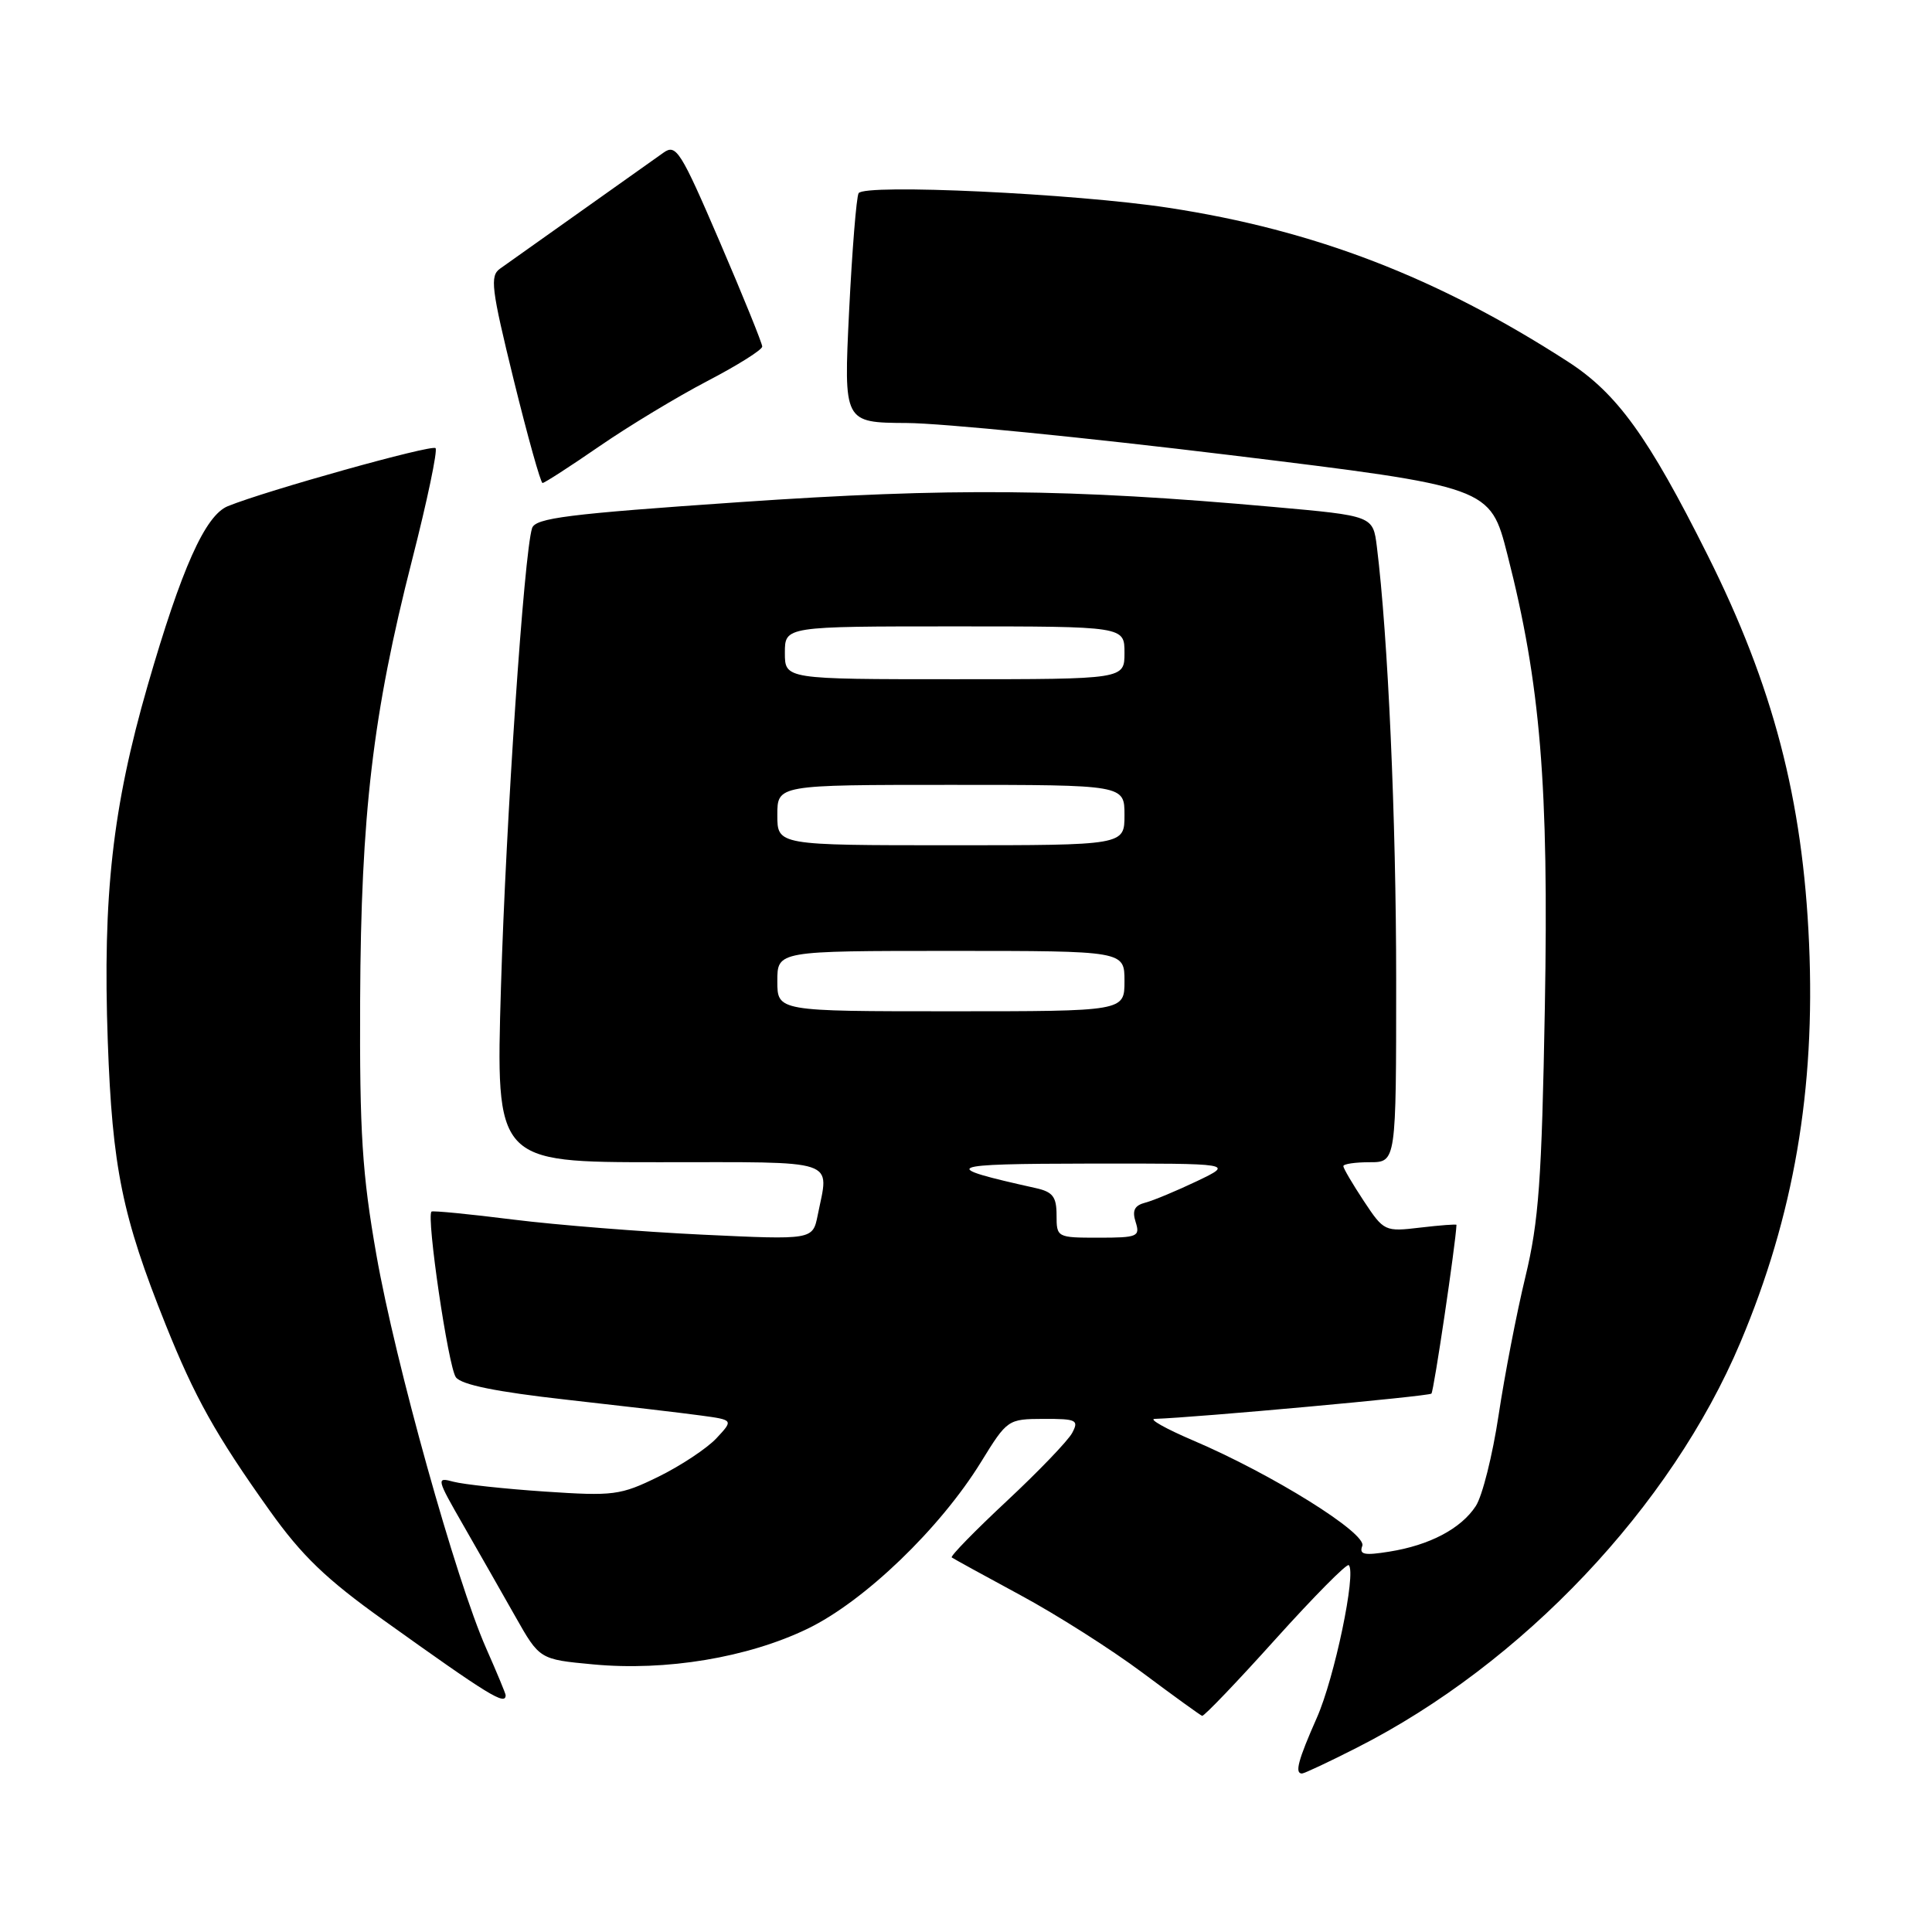 <?xml version="1.0" encoding="UTF-8" standalone="no"?>
<!DOCTYPE svg PUBLIC "-//W3C//DTD SVG 1.1//EN" "http://www.w3.org/Graphics/SVG/1.1/DTD/svg11.dtd" >
<svg xmlns="http://www.w3.org/2000/svg" xmlns:xlink="http://www.w3.org/1999/xlink" version="1.1" viewBox="0 0 256 256">
 <g >
 <path fill="currentColor"
d=" M 179.77 231.59 C 201.72 220.47 221.43 199.64 230.61 177.88 C 237.69 161.10 240.56 144.40 239.71 125.00 C 238.88 105.94 234.95 90.90 226.26 73.55 C 218.41 57.86 214.27 52.13 207.77 47.93 C 190.48 36.76 174.22 30.49 154.82 27.53 C 142.42 25.64 114.53 24.33 113.77 25.60 C 113.48 26.10 112.91 33.14 112.51 41.25 C 111.79 56.00 111.79 56.00 120.15 56.05 C 124.74 56.07 144.01 57.99 162.97 60.30 C 197.45 64.51 197.45 64.51 199.74 73.49 C 204.13 90.62 205.23 103.99 204.70 133.50 C 204.29 156.37 203.90 161.83 202.12 169.20 C 200.96 173.98 199.37 182.23 198.57 187.53 C 197.77 192.83 196.42 198.24 195.55 199.56 C 193.59 202.56 189.43 204.75 184.09 205.60 C 180.75 206.14 180.07 205.99 180.51 204.84 C 181.15 203.18 168.56 195.33 158.10 190.87 C 154.47 189.32 152.18 188.03 153.00 188.01 C 158.51 187.83 189.31 185.02 189.67 184.66 C 189.99 184.35 192.89 164.79 192.99 162.30 C 193.00 162.19 190.84 162.35 188.21 162.66 C 183.49 163.22 183.38 163.17 180.71 159.14 C 179.22 156.88 178.00 154.81 178.00 154.52 C 178.00 154.23 179.57 154.00 181.50 154.00 C 185.00 154.00 185.00 154.00 185.00 129.90 C 185.00 108.52 183.92 84.32 182.44 72.43 C 181.93 68.35 181.93 68.35 168.72 67.17 C 141.67 64.75 125.99 64.61 97.95 66.54 C 75.22 68.10 70.93 68.64 70.50 69.99 C 69.43 73.37 67.04 108.65 66.38 130.81 C 65.69 154.00 65.69 154.00 87.34 154.00 C 111.48 154.00 109.86 153.46 108.35 161.02 C 107.69 164.29 107.69 164.29 93.10 163.60 C 85.07 163.22 73.78 162.32 68.00 161.60 C 62.22 160.87 57.36 160.40 57.18 160.54 C 56.46 161.14 59.40 181.16 60.41 182.50 C 61.15 183.49 65.80 184.43 75.00 185.46 C 82.42 186.29 90.46 187.23 92.85 187.56 C 97.20 188.15 97.20 188.15 94.91 190.60 C 93.64 191.94 90.20 194.22 87.25 195.67 C 82.20 198.14 81.31 198.25 72.19 197.64 C 66.86 197.28 61.42 196.69 60.10 196.34 C 57.78 195.71 57.82 195.88 61.39 202.10 C 63.41 205.62 66.51 211.06 68.28 214.19 C 71.50 219.88 71.50 219.88 78.59 220.54 C 88.24 221.45 99.09 219.64 107.00 215.82 C 114.53 212.18 124.57 202.53 130.00 193.71 C 133.47 188.08 133.55 188.03 138.29 188.01 C 142.65 188.00 142.98 188.16 142.07 189.87 C 141.52 190.90 137.62 194.96 133.40 198.90 C 129.18 202.84 125.90 206.20 126.11 206.37 C 126.33 206.53 130.42 208.78 135.20 211.36 C 139.99 213.94 147.26 218.56 151.37 221.63 C 155.48 224.70 159.05 227.28 159.29 227.36 C 159.54 227.43 163.91 222.87 169.00 217.21 C 174.09 211.56 178.47 207.13 178.72 207.39 C 179.74 208.40 176.83 222.33 174.49 227.61 C 172.00 233.24 171.53 235.00 172.52 235.00 C 172.81 235.00 176.08 233.47 179.77 231.59 Z  M 67.00 224.62 C 67.00 224.42 65.84 221.62 64.42 218.41 C 60.43 209.40 52.38 180.55 49.88 166.31 C 47.99 155.57 47.64 150.11 47.72 132.50 C 47.83 107.89 49.39 94.60 54.60 74.21 C 56.61 66.35 58.01 59.67 57.71 59.38 C 57.21 58.87 35.29 65.00 30.19 67.07 C 27.19 68.29 24.05 75.31 19.56 90.85 C 14.91 106.97 13.60 118.67 14.28 137.96 C 14.88 154.75 16.20 161.18 21.94 175.50 C 25.82 185.18 28.58 190.12 35.71 200.13 C 39.99 206.14 43.21 209.24 50.83 214.68 C 64.83 224.70 67.00 226.03 67.00 224.62 Z  M 79.43 59.13 C 83.32 56.45 89.76 52.56 93.75 50.48 C 97.74 48.40 101.00 46.35 101.00 45.92 C 101.00 45.50 98.47 39.25 95.37 32.04 C 90.20 20.01 89.59 19.04 87.93 20.22 C 83.11 23.65 67.64 34.63 66.27 35.59 C 64.89 36.56 65.09 38.19 68.07 50.34 C 69.92 57.85 71.64 64.00 71.89 64.00 C 72.15 64.00 75.54 61.81 79.43 59.13 Z  M 140.00 161.02 C 140.00 158.58 139.50 157.93 137.25 157.43 C 124.21 154.53 124.92 154.21 144.50 154.18 C 163.50 154.16 163.50 154.16 158.62 156.50 C 155.93 157.78 152.85 159.07 151.78 159.35 C 150.32 159.73 149.99 160.39 150.48 161.93 C 151.09 163.85 150.74 164.00 145.57 164.00 C 140.06 164.00 140.00 163.97 140.00 161.02 Z  M 103.00 130.00 C 103.00 126.00 103.00 126.00 126.00 126.00 C 149.00 126.00 149.00 126.00 149.00 130.00 C 149.00 134.00 149.00 134.00 126.00 134.00 C 103.00 134.00 103.00 134.00 103.00 130.00 Z  M 103.00 108.00 C 103.00 104.00 103.00 104.00 126.00 104.00 C 149.00 104.00 149.00 104.00 149.00 108.00 C 149.00 112.00 149.00 112.00 126.00 112.00 C 103.00 112.00 103.00 112.00 103.00 108.00 Z  M 104.00 86.50 C 104.00 83.00 104.00 83.00 126.50 83.00 C 149.00 83.00 149.00 83.00 149.00 86.50 C 149.00 90.00 149.00 90.00 126.50 90.00 C 104.00 90.00 104.00 90.00 104.00 86.50 Z "/>
</g>
</svg>